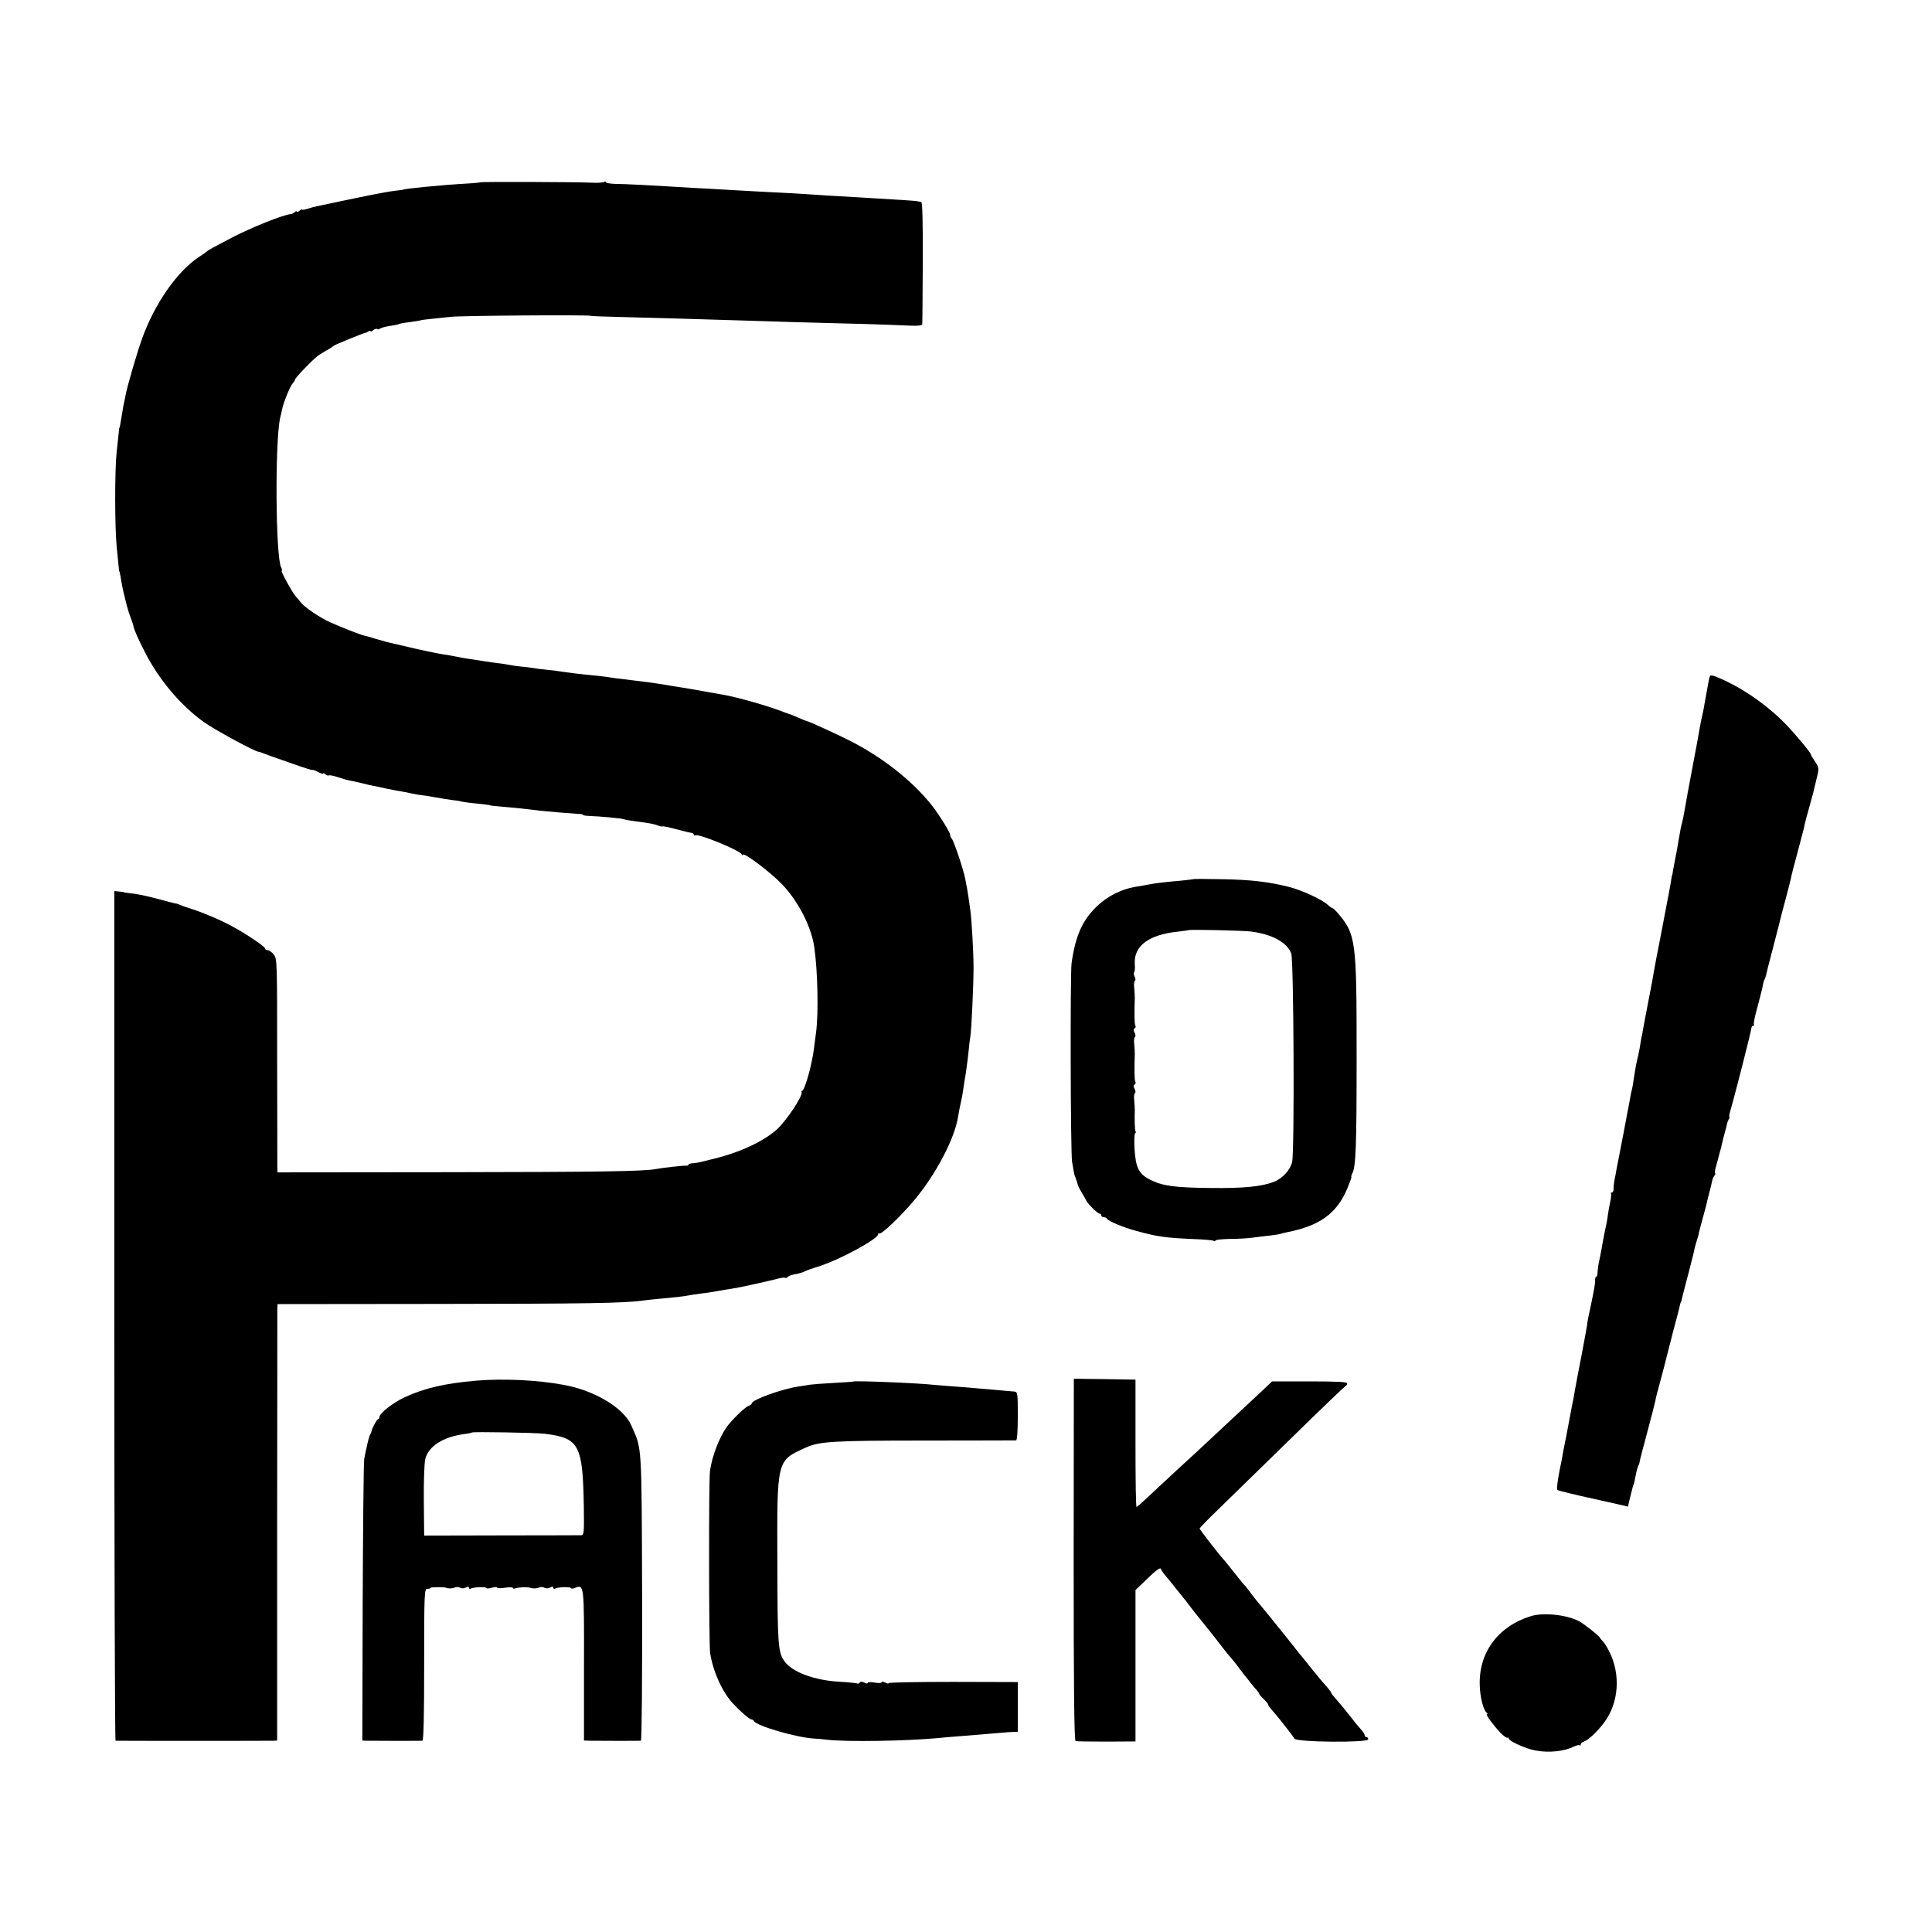 <?xml version="1.0" standalone="no"?>
<!DOCTYPE svg PUBLIC "-//W3C//DTD SVG 20010904//EN"
 "http://www.w3.org/TR/2001/REC-SVG-20010904/DTD/svg10.dtd">
<svg version="1.0" xmlns="http://www.w3.org/2000/svg"
 width="1100pt" height="1100pt" viewBox="0 0 1100 1100"
 preserveAspectRatio="xMidYMid meet">
<g transform="translate(0,1100) scale(0.1,-0.1)"
fill="#000000" stroke="none">
<path d="M2735 9962 c-1 -1 -36 -5 -76 -7 -142 -8 -364 -30 -364 -35 0 -1 -20
-3 -45 -6 -25 -2 -130 -22 -235 -44 -104 -22 -199 -42 -210 -44 -11 -2 -35 -9
-52 -14 -18 -6 -33 -8 -33 -5 0 3 -7 0 -15 -7 -8 -7 -15 -9 -15 -5 0 4 -6 3
-12 -3 -7 -6 -17 -11 -23 -11 -43 -4 -219 -74 -333 -133 -105 -55 -135 -71
-142 -78 -3 -3 -25 -19 -50 -35 -123 -83 -248 -262 -320 -460 -28 -76 -87
-279 -95 -325 -4 -19 -8 -39 -9 -45 -2 -5 -6 -30 -10 -55 -11 -65 -14 -85 -16
-85 -1 0 -3 -13 -4 -30 -2 -16 -7 -66 -12 -110 -11 -101 -11 -433 1 -545 5
-47 10 -96 11 -110 1 -14 3 -25 4 -25 1 0 3 -11 6 -25 5 -35 17 -93 21 -107 1
-7 5 -19 6 -25 2 -7 7 -26 11 -43 4 -16 14 -47 22 -68 8 -20 14 -39 14 -42 2
-18 28 -76 66 -150 81 -158 204 -303 336 -397 58 -42 291 -168 309 -168 4 0
20 -5 36 -12 15 -6 33 -12 38 -14 6 -2 61 -21 123 -43 61 -22 112 -38 112 -35
0 2 14 -2 30 -11 17 -9 30 -13 30 -9 0 4 6 1 13 -5 8 -6 16 -8 19 -6 3 3 25
-1 49 -9 24 -8 55 -17 69 -20 14 -2 45 -9 70 -15 25 -7 54 -13 65 -15 11 -2
45 -9 75 -16 30 -6 69 -14 85 -16 17 -3 41 -7 55 -11 14 -3 36 -7 50 -9 14 -1
52 -7 85 -13 33 -6 77 -13 99 -16 21 -2 46 -6 55 -9 9 -2 47 -8 86 -11 38 -4
72 -8 75 -10 3 -2 39 -6 80 -9 74 -6 116 -11 208 -22 47 -5 164 -15 215 -18
15 0 27 -3 27 -6 0 -3 17 -5 38 -6 52 -1 177 -13 193 -18 8 -3 34 -8 59 -11
25 -3 59 -8 77 -11 17 -2 43 -8 56 -13 14 -6 27 -8 29 -6 2 2 37 -5 78 -16 41
-11 81 -21 88 -21 6 -1 12 -5 12 -10 0 -5 4 -7 9 -4 17 11 248 -83 263 -107 4
-7 8 -9 8 -4 0 19 156 -98 223 -168 91 -95 166 -240 183 -356 20 -140 25 -379
10 -489 -3 -25 -8 -63 -11 -85 -3 -22 -7 -50 -10 -62 -3 -13 -7 -32 -9 -42
-15 -68 -40 -141 -48 -141 -5 0 -7 -4 -4 -8 10 -17 -83 -158 -137 -209 -76
-71 -221 -138 -377 -174 -25 -6 -54 -13 -65 -16 -11 -3 -30 -5 -42 -6 -13 -1
-23 -4 -23 -8 0 -4 -6 -6 -12 -6 -14 2 -139 -12 -173 -19 -69 -13 -321 -17
-1183 -18 l-972 -1 -1 35 c0 19 0 292 -1 607 0 557 0 573 -19 598 -11 14 -27
25 -35 25 -8 0 -14 4 -14 9 0 11 -108 84 -190 128 -59 33 -180 84 -245 103
-22 7 -44 15 -50 18 -5 3 -16 7 -25 8 -8 1 -49 12 -90 23 -83 22 -130 32 -175
36 -16 2 -30 4 -30 5 0 1 -12 3 -27 4 l-27 3 0 -2419 c0 -1330 3 -2418 7
-2419 9 -1 871 -1 898 0 l22 1 0 1203 c1 661 1 1220 1 1242 l1 40 928 1 c833
1 1037 4 1152 19 19 3 60 7 90 10 102 9 142 14 168 19 15 3 47 8 72 11 25 3
54 7 65 9 37 7 110 19 125 21 25 3 214 45 249 55 19 5 37 7 42 5 4 -3 10 -1
13 4 3 5 22 12 42 16 20 3 44 10 53 15 9 5 46 19 84 30 117 37 337 156 337
183 0 5 3 8 6 4 10 -9 121 96 198 188 124 147 232 353 251 477 3 18 9 53 15
78 6 25 12 59 14 75 2 17 9 59 15 95 5 36 13 93 16 127 3 34 8 72 10 84 6 33
18 290 18 389 0 83 -10 266 -18 325 -4 34 -16 110 -19 128 -2 7 -6 30 -10 52
-10 53 -65 217 -77 230 -5 5 -9 15 -9 22 0 14 -67 121 -108 172 -106 133 -271
264 -452 358 -69 36 -247 117 -260 119 -3 0 -23 8 -45 18 -22 10 -44 19 -50
20 -5 2 -17 6 -25 9 -87 35 -268 87 -355 102 -11 2 -72 12 -135 24 -63 11
-128 22 -145 24 -16 3 -46 8 -65 11 -19 3 -53 8 -75 11 -22 3 -58 7 -80 10
-22 3 -58 7 -80 10 -22 2 -58 7 -80 11 -22 3 -58 7 -80 9 -65 6 -138 15 -170
20 -16 3 -55 8 -85 11 -30 3 -66 7 -80 10 -14 2 -47 7 -75 9 -27 3 -61 8 -75
11 -14 3 -41 7 -60 9 -19 2 -48 6 -65 9 -16 3 -48 7 -70 11 -23 3 -52 8 -65
10 -54 11 -86 17 -105 19 -33 5 -135 26 -225 48 -47 11 -89 21 -95 22 -5 1
-36 10 -67 19 -32 10 -60 18 -63 18 -10 0 -141 51 -195 76 -62 28 -148 87
-168 114 -7 10 -19 24 -27 32 -18 19 -89 147 -81 147 4 0 2 8 -3 19 -32 59
-36 714 -6 851 4 14 8 35 11 48 8 41 47 136 61 150 7 7 13 17 13 21 0 9 94
107 126 132 11 9 36 24 55 35 19 10 36 22 39 25 5 6 170 73 180 74 3 0 11 4
18 8 6 5 12 5 12 1 0 -3 7 -1 15 6 9 7 18 10 22 7 3 -4 11 -3 17 2 6 5 30 11
54 15 24 3 47 8 51 10 4 3 30 8 57 11 27 4 56 8 64 10 8 3 40 7 71 10 31 3 78
8 105 11 53 7 784 12 797 6 4 -2 83 -5 175 -7 162 -4 341 -9 697 -20 170 -6
382 -12 700 -20 94 -3 203 -7 243 -9 49 -2 72 0 73 8 1 6 2 165 3 354 1 224
-2 342 -9 343 -5 0 -17 2 -26 4 -13 2 -84 7 -323 21 -162 9 -237 14 -311 19
-44 3 -125 8 -180 10 -55 3 -138 7 -185 10 -47 3 -125 7 -175 10 -49 2 -128 7
-175 10 -149 9 -313 18 -367 18 -29 1 -53 5 -53 10 0 4 -5 5 -11 1 -7 -4 -39
-6 -73 -4 -83 4 -627 6 -631 2z"/>
<path d="M9736 7152 c-2 -4 -7 -23 -10 -42 -3 -19 -8 -45 -10 -56 -2 -12 -7
-37 -10 -55 -3 -19 -8 -45 -11 -59 -3 -14 -8 -36 -11 -50 -13 -75 -39 -214
-49 -265 -8 -40 -43 -232 -49 -268 -3 -15 -7 -35 -10 -45 -3 -9 -8 -33 -11
-52 -3 -19 -12 -71 -20 -115 -9 -44 -18 -91 -20 -105 -2 -14 -4 -25 -5 -25 -1
0 -3 -11 -5 -25 -4 -28 -10 -61 -60 -320 -20 -102 -38 -196 -40 -210 -2 -14
-12 -72 -24 -130 -21 -109 -31 -161 -37 -195 -1 -11 -5 -30 -8 -41 -2 -12 -7
-39 -10 -60 -4 -22 -11 -55 -16 -74 -4 -19 -11 -54 -14 -77 -3 -22 -8 -52 -10
-65 -3 -12 -8 -35 -11 -50 -3 -16 -7 -40 -10 -55 -3 -16 -17 -86 -30 -158 -14
-71 -27 -141 -30 -155 -3 -14 -7 -36 -10 -50 -2 -14 -7 -41 -11 -60 -4 -19 -7
-45 -7 -57 1 -13 -4 -23 -10 -23 -6 0 -8 -2 -5 -5 3 -4 1 -25 -4 -48 -5 -23
-11 -55 -13 -72 -2 -16 -6 -41 -9 -55 -9 -39 -15 -73 -21 -105 -3 -16 -7 -41
-10 -55 -3 -14 -8 -38 -11 -55 -4 -16 -7 -42 -8 -57 0 -16 -4 -28 -8 -28 -4 0
-6 -8 -6 -17 1 -20 -5 -54 -27 -158 -9 -38 -16 -77 -17 -85 0 -8 -15 -91 -33
-185 -18 -93 -36 -186 -39 -205 -3 -19 -7 -44 -10 -55 -2 -11 -12 -60 -21
-110 -17 -90 -20 -108 -30 -155 -3 -14 -8 -41 -11 -60 -4 -19 -8 -44 -11 -55
-12 -57 -21 -121 -17 -126 2 -5 30 -12 124 -34 3 -1 19 -4 35 -8 17 -4 39 -9
50 -11 11 -3 59 -13 107 -24 l87 -20 12 52 c7 28 14 54 15 59 1 4 3 9 4 12 3
6 4 9 14 60 4 22 11 44 14 50 3 5 7 16 8 25 1 8 21 85 44 170 23 85 43 164 45
175 1 11 15 64 30 118 14 53 28 105 30 115 2 9 20 80 40 157 21 77 39 147 40
155 2 8 4 15 5 15 1 0 3 7 5 15 1 8 11 44 20 80 9 36 19 72 21 80 2 8 8 33 14
55 6 22 13 51 16 65 2 14 10 41 16 60 6 19 11 36 10 37 0 2 10 41 23 88 13 47
24 89 24 93 1 4 6 25 12 47 6 22 13 51 16 65 2 13 8 29 14 36 5 6 7 13 4 16
-3 2 0 20 6 39 5 19 12 42 14 52 2 10 7 27 10 37 3 10 7 27 9 37 2 10 9 38 16
63 7 25 13 50 14 55 1 6 5 16 9 23 5 6 6 12 3 12 -2 0 0 15 5 33 25 84 120
457 121 475 1 6 5 12 10 12 5 0 7 4 4 8 -3 5 6 49 20 98 13 49 27 102 30 118
2 16 7 33 10 38 3 4 7 16 9 25 2 10 17 72 35 138 17 66 35 136 40 155 4 19 20
80 35 135 15 55 29 111 32 125 2 14 17 72 33 130 36 136 43 162 46 180 2 8 12
49 24 90 25 90 25 89 43 167 15 60 14 62 -9 97 -13 19 -24 38 -24 41 0 11
-117 149 -167 196 -110 106 -245 195 -375 247 -15 6 -29 8 -32 4z"/>
<path d="M6798 5995 c-2 -1 -34 -5 -73 -9 -84 -7 -151 -15 -185 -22 -14 -3
-50 -9 -80 -14 -74 -13 -151 -51 -207 -103 -89 -82 -129 -170 -152 -332 -8
-62 -6 -1075 3 -1130 8 -49 14 -79 16 -82 2 -2 4 -7 5 -13 1 -5 3 -11 5 -12 1
-2 3 -10 5 -18 1 -8 12 -31 24 -50 11 -19 24 -41 27 -48 10 -19 64 -72 75 -72
5 0 9 -4 9 -10 0 -5 6 -10 14 -10 8 0 16 -4 18 -8 5 -14 95 -51 170 -71 120
-33 168 -39 330 -46 54 -2 102 -6 108 -10 5 -3 10 -3 10 2 0 4 35 8 78 9 42 0
102 3 132 7 30 4 75 10 99 12 24 3 52 7 62 10 9 3 26 7 36 9 188 37 283 106
344 249 15 37 26 67 23 67 -2 0 0 8 5 18 21 38 25 158 25 667 0 671 -3 695
-113 823 -11 12 -22 22 -26 22 -3 0 -14 8 -25 18 -33 31 -149 84 -220 102
-114 29 -218 41 -372 44 -92 2 -168 2 -170 1z m327 -299 c120 -16 205 -63 227
-126 14 -41 19 -1119 5 -1185 -9 -44 -54 -94 -102 -113 -70 -28 -173 -38 -360
-36 -201 2 -273 11 -342 45 -68 33 -86 68 -93 172 -3 49 -2 91 3 94 4 2 5 8 2
12 -4 7 -6 72 -4 121 0 8 -1 32 -3 53 -3 21 -1 40 4 43 4 3 4 14 -2 24 -7 13
-7 21 0 25 6 4 8 11 4 16 -5 8 -6 69 -3 159 0 8 -1 32 -3 53 -3 21 -1 40 4 43
4 3 4 14 -2 24 -7 13 -7 21 0 25 6 4 8 11 4 16 -5 8 -6 69 -3 159 0 8 -1 32
-3 53 -3 21 -1 40 4 43 4 3 4 13 -2 23 -5 10 -6 21 -3 25 4 4 6 24 4 46 -7
104 79 169 249 186 30 4 56 7 57 8 5 5 313 -2 358 -8z"/>
<path d="M2710 3139 c-174 -15 -293 -42 -405 -94 -69 -32 -145 -92 -145 -114
0 -6 -3 -11 -8 -11 -6 0 -36 -56 -37 -70 0 -3 -3 -9 -6 -15 -6 -9 -12 -30 -26
-95 -2 -8 -6 -28 -9 -45 -4 -16 -7 -384 -9 -817 l-2 -788 26 -1 c32 -1 302 -1
316 0 7 1 10 152 10 433 0 406 1 433 18 432 9 -1 17 1 17 5 0 5 76 6 90 1 14
-6 37 -5 51 2 8 3 21 3 29 -2 8 -5 22 -4 32 1 12 7 18 6 18 -1 0 -6 4 -8 10
-5 14 9 90 12 90 3 0 -3 14 -3 30 2 17 5 30 5 30 1 0 -4 20 -5 45 -1 25 4 45
3 45 -1 0 -5 8 -5 17 -2 16 6 63 8 81 3 19 -6 38 -5 53 2 8 3 21 3 29 -2 8 -5
22 -4 32 1 12 7 18 6 18 -1 0 -6 4 -8 10 -5 15 9 90 12 90 3 0 -4 10 -4 23 1
53 20 53 23 52 -442 l0 -427 33 -1 c42 -1 279 -1 291 0 5 1 8 334 7 819 -3
887 0 837 -62 977 -43 99 -210 199 -384 230 -151 28 -343 37 -500 24z m389
-302 c199 -24 219 -61 225 -414 2 -143 1 -163 -13 -164 -9 0 -214 -1 -456 -1
l-440 -1 -2 199 c-1 109 3 216 8 236 19 75 103 128 228 144 19 2 36 6 38 8 5
5 360 -1 412 -7z"/>
<path d="M6113 2121 c0 -734 3 -1031 11 -1034 6 -2 85 -3 176 -3 l165 1 0 431
0 431 70 67 c44 43 71 63 74 54 2 -7 16 -27 30 -43 14 -17 40 -48 56 -69 17
-21 35 -44 40 -50 6 -6 24 -29 40 -51 17 -22 37 -49 47 -60 17 -21 83 -103 96
-120 49 -64 79 -102 90 -113 7 -8 25 -30 40 -50 15 -21 32 -42 37 -49 6 -6 21
-26 35 -44 14 -18 31 -38 38 -45 6 -7 12 -15 12 -19 0 -3 11 -16 25 -29 14
-13 25 -27 25 -31 0 -4 9 -17 20 -29 27 -29 120 -147 130 -165 11 -21 420 -24
420 -4 0 7 -4 13 -10 13 -5 0 -10 5 -10 10 0 6 -9 21 -21 33 -11 12 -39 46
-62 76 -23 30 -57 71 -74 90 -18 20 -33 39 -33 42 0 3 -10 17 -22 31 -26 29
-47 53 -103 123 -22 28 -44 55 -50 62 -5 6 -20 24 -32 40 -12 15 -31 39 -42
53 -11 14 -24 30 -28 35 -32 40 -138 171 -143 175 -3 3 -18 23 -35 45 -16 22
-32 42 -35 45 -5 4 -36 42 -100 123 -8 11 -20 24 -26 31 -25 27 -134 168 -134
173 0 4 47 52 104 107 58 56 242 236 411 401 168 165 311 302 316 303 5 2 9 9
9 16 0 8 -55 11 -213 11 l-214 0 -32 -30 c-17 -17 -53 -50 -80 -75 -82 -77
-285 -266 -316 -295 -38 -34 -211 -194 -283 -262 -31 -29 -58 -53 -61 -53 -4
0 -6 163 -6 363 l0 362 -176 3 -175 2 -1 -1029z"/>
<path d="M4857 3134 c-1 -1 -51 -5 -112 -8 -60 -3 -121 -8 -135 -10 -14 -3
-42 -7 -63 -10 -99 -15 -267 -76 -267 -97 0 -4 -8 -10 -17 -13 -18 -6 -75 -59
-114 -106 -48 -58 -97 -181 -107 -270 -7 -65 -6 -979 1 -1030 15 -103 69 -223
129 -288 47 -50 96 -92 107 -92 5 0 11 -4 13 -8 11 -28 249 -97 348 -101 8 0
42 -3 75 -7 120 -12 435 -7 625 10 25 3 77 7 115 10 146 12 221 18 255 21 19
2 46 4 60 4 l25 1 0 141 0 142 -368 1 c-202 0 -367 -3 -367 -7 0 -4 -9 -3 -20
3 -11 6 -20 7 -20 2 0 -5 -18 -6 -40 -2 -22 4 -40 3 -40 -2 0 -5 -9 -4 -19 2
-14 7 -22 7 -26 0 -4 -6 -10 -8 -14 -5 -5 2 -51 7 -104 10 -141 8 -268 55
-311 117 -36 50 -39 97 -40 543 -2 613 -6 596 164 674 76 34 156 39 673 39
281 0 517 1 522 1 6 1 10 53 10 139 0 130 -1 137 -20 139 -11 1 -47 4 -80 7
-33 3 -85 8 -115 10 -30 3 -91 8 -135 11 -44 3 -100 8 -125 10 -99 11 -456 25
-463 19z"/>
<path d="M8715 1798 c-186 -58 -296 -207 -290 -393 2 -69 21 -143 40 -157 5
-4 6 -8 1 -8 -10 0 35 -61 78 -107 17 -17 34 -29 38 -27 4 3 8 1 8 -4 0 -15
100 -60 155 -69 74 -14 165 -4 216 23 15 7 29 10 33 7 3 -4 6 -1 6 5 0 6 8 13
18 16 25 9 75 55 115 108 85 113 96 278 27 410 -11 22 -27 46 -35 54 -7 7 -15
17 -17 21 -4 10 -85 74 -115 91 -69 38 -205 53 -278 30z"/>
</g>
</svg>
